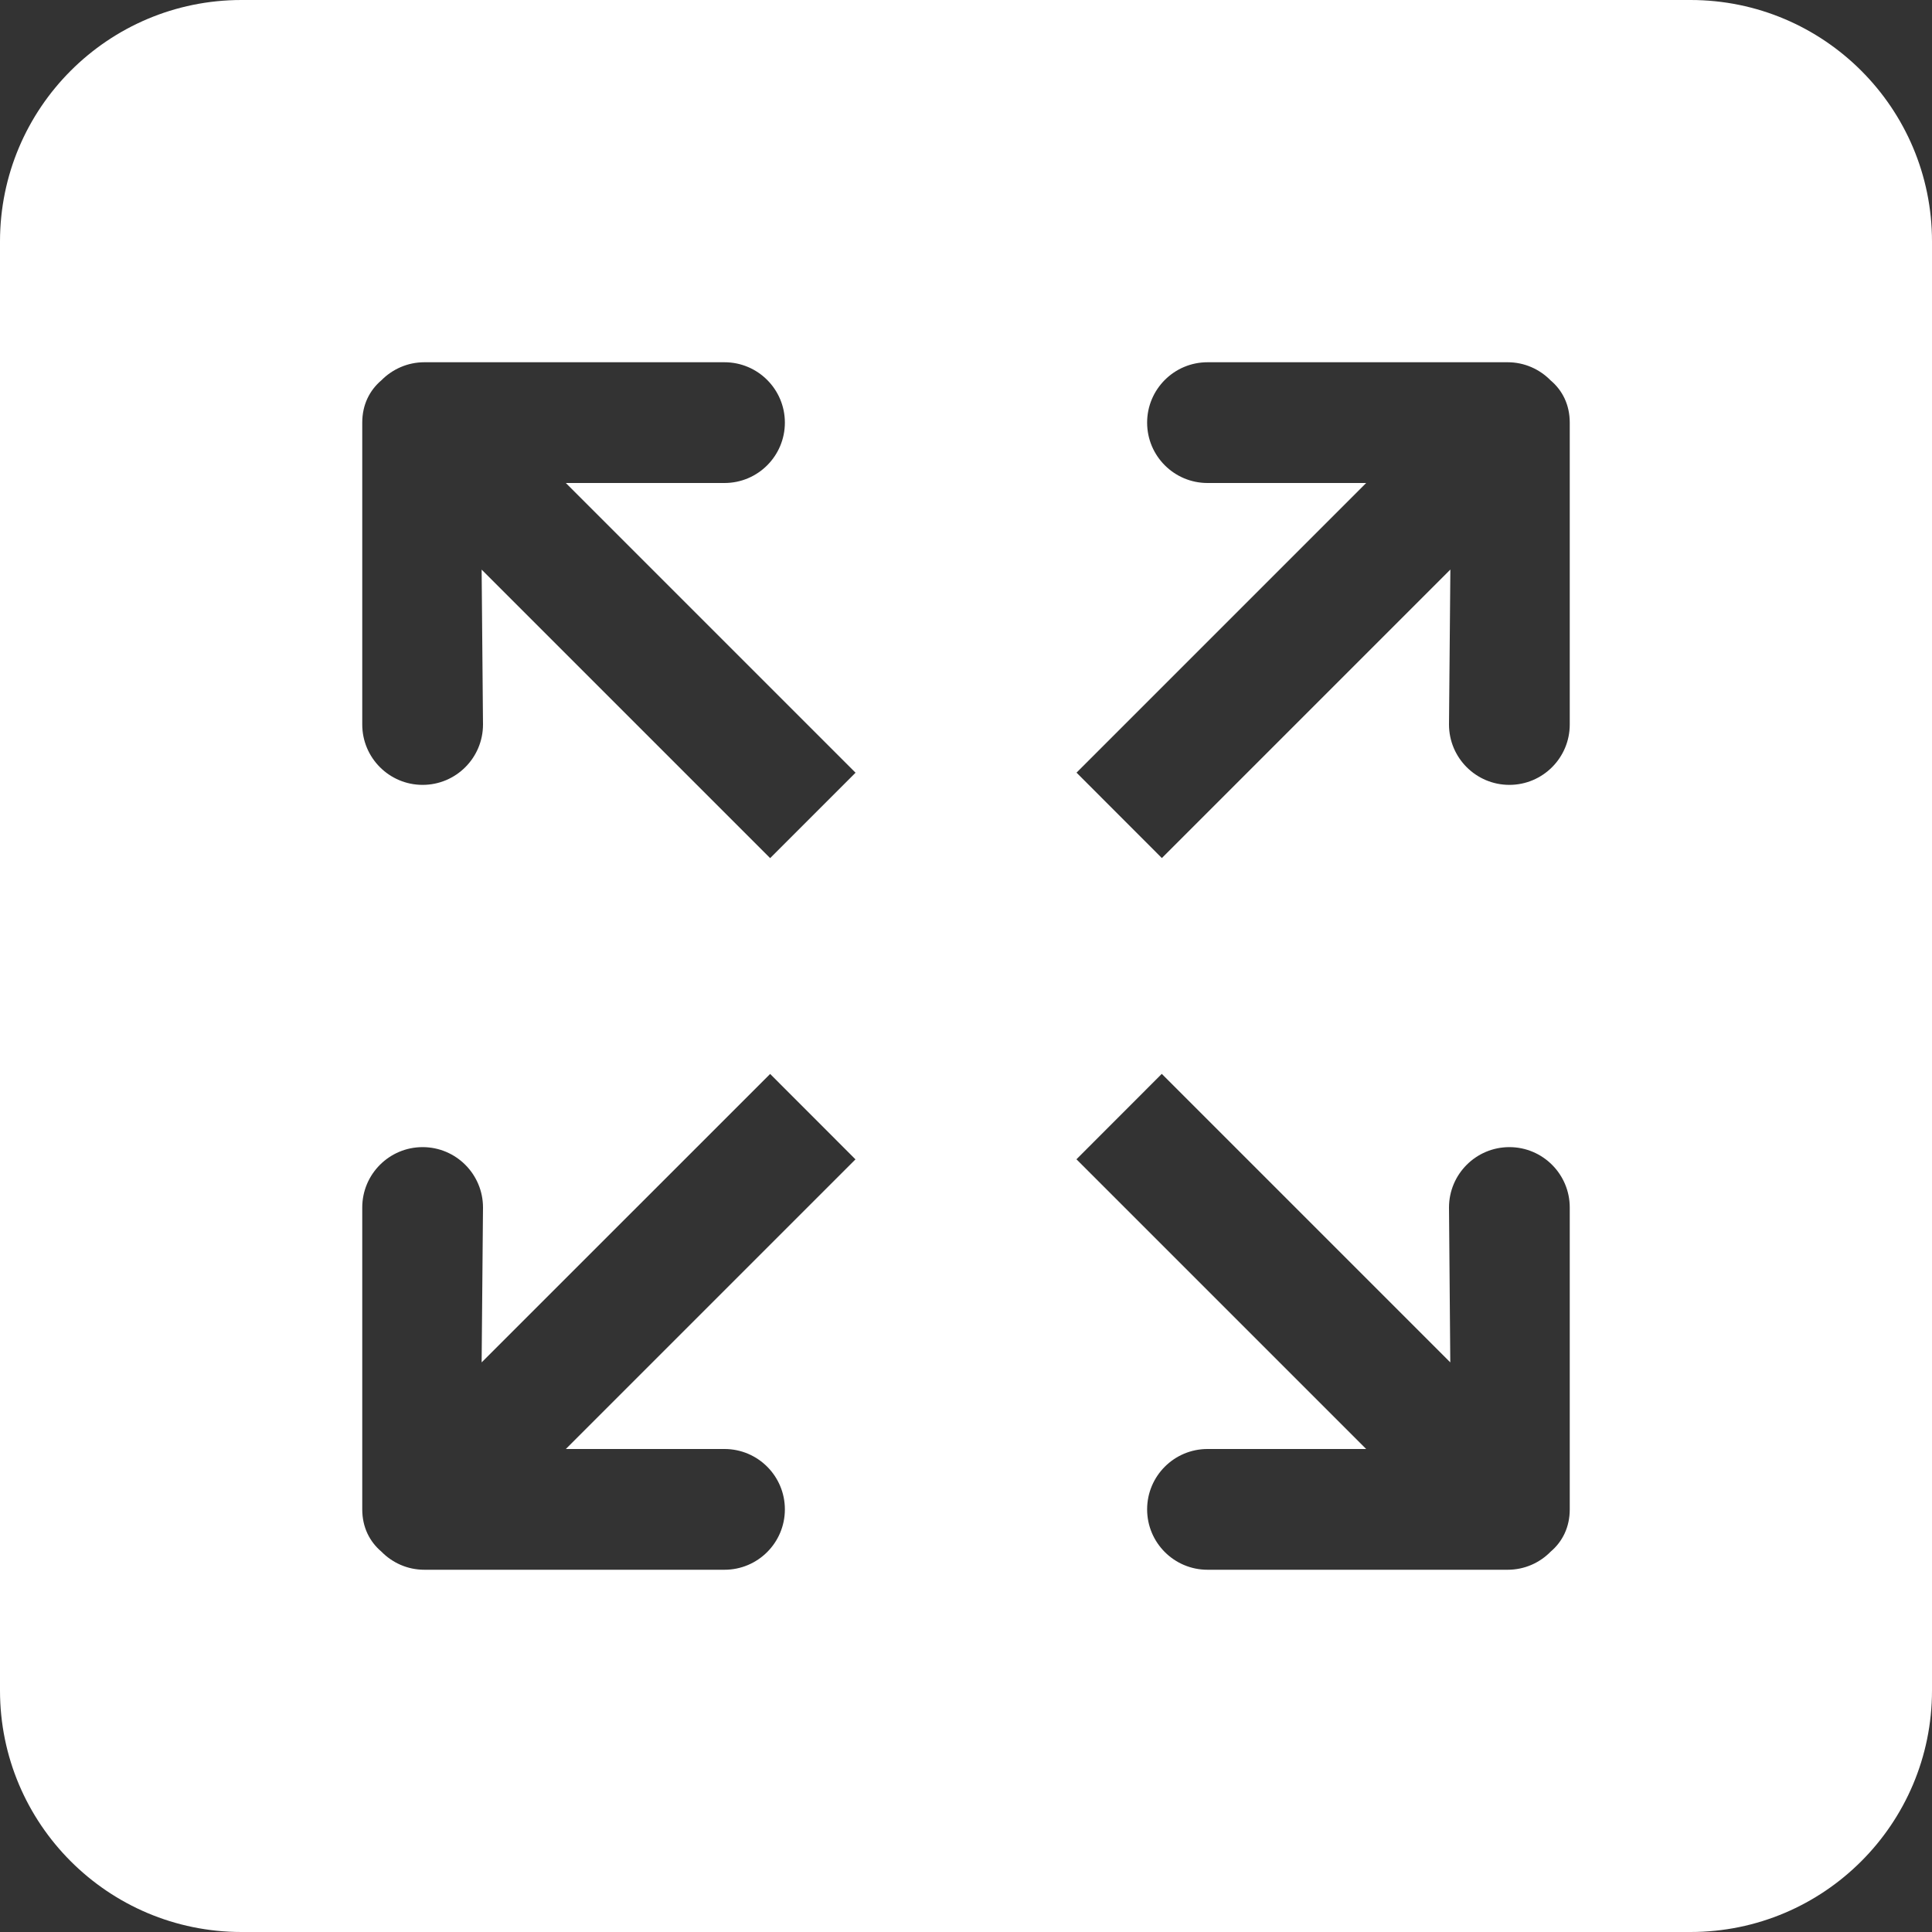 <svg width="24" height="24" viewBox="0 0 24 24" fill="none" xmlns="http://www.w3.org/2000/svg">
<rect x="0" y="0" width="24" height="24" fill="#333333" stroke="none"/>
<path d="M21 0H3C1.343 0 0 1.343 0 3V21C0 22.657 1.343 24 3 24H21C22.657 24 24 22.657 24 21V3C24 1.343 22.657 0 21 0ZM9 18C9.414 18 9.75 18.336 9.75 18.75C9.75 19.164 9.414 19.5 9 19.5H5.271C5.061 19.5 4.873 19.413 4.737 19.274C4.592 19.151 4.5 18.972 4.5 18.75V15C4.5 14.586 4.836 14.25 5.25 14.25C5.664 14.25 6 14.586 6 15L5.983 16.924L9.567 13.341L10.627 14.402L7.029 18H9ZM9.567 10.66L5.983 7.076L6 9C6 9.414 5.664 9.75 5.25 9.75C4.836 9.75 4.5 9.414 4.5 9V5.25C4.5 5.028 4.591 4.849 4.737 4.725C4.873 4.587 5.062 4.5 5.271 4.5H9C9.414 4.5 9.75 4.836 9.75 5.25C9.75 5.664 9.414 6 9 6H7.029L10.628 9.599L9.567 10.66ZM19.5 18.75C19.5 18.972 19.409 19.151 19.263 19.275C19.127 19.414 18.938 19.5 18.729 19.5H15C14.586 19.5 14.25 19.164 14.25 18.75C14.25 18.336 14.586 18 15 18H16.971L13.372 14.401L14.432 13.34L18.016 16.924L18 15C18 14.586 18.336 14.25 18.75 14.25C19.164 14.25 19.5 14.586 19.5 15V18.75ZM19.5 9C19.5 9.414 19.164 9.75 18.75 9.75C18.336 9.75 18 9.414 18 9L18.017 7.075L14.433 10.659L13.373 9.598L16.971 6H15C14.586 6 14.25 5.664 14.25 5.25C14.25 4.836 14.586 4.5 15 4.5H18.729C18.938 4.5 19.127 4.587 19.263 4.726C19.409 4.849 19.5 5.028 19.5 5.25V9Z" fill="white"/>
</svg>
